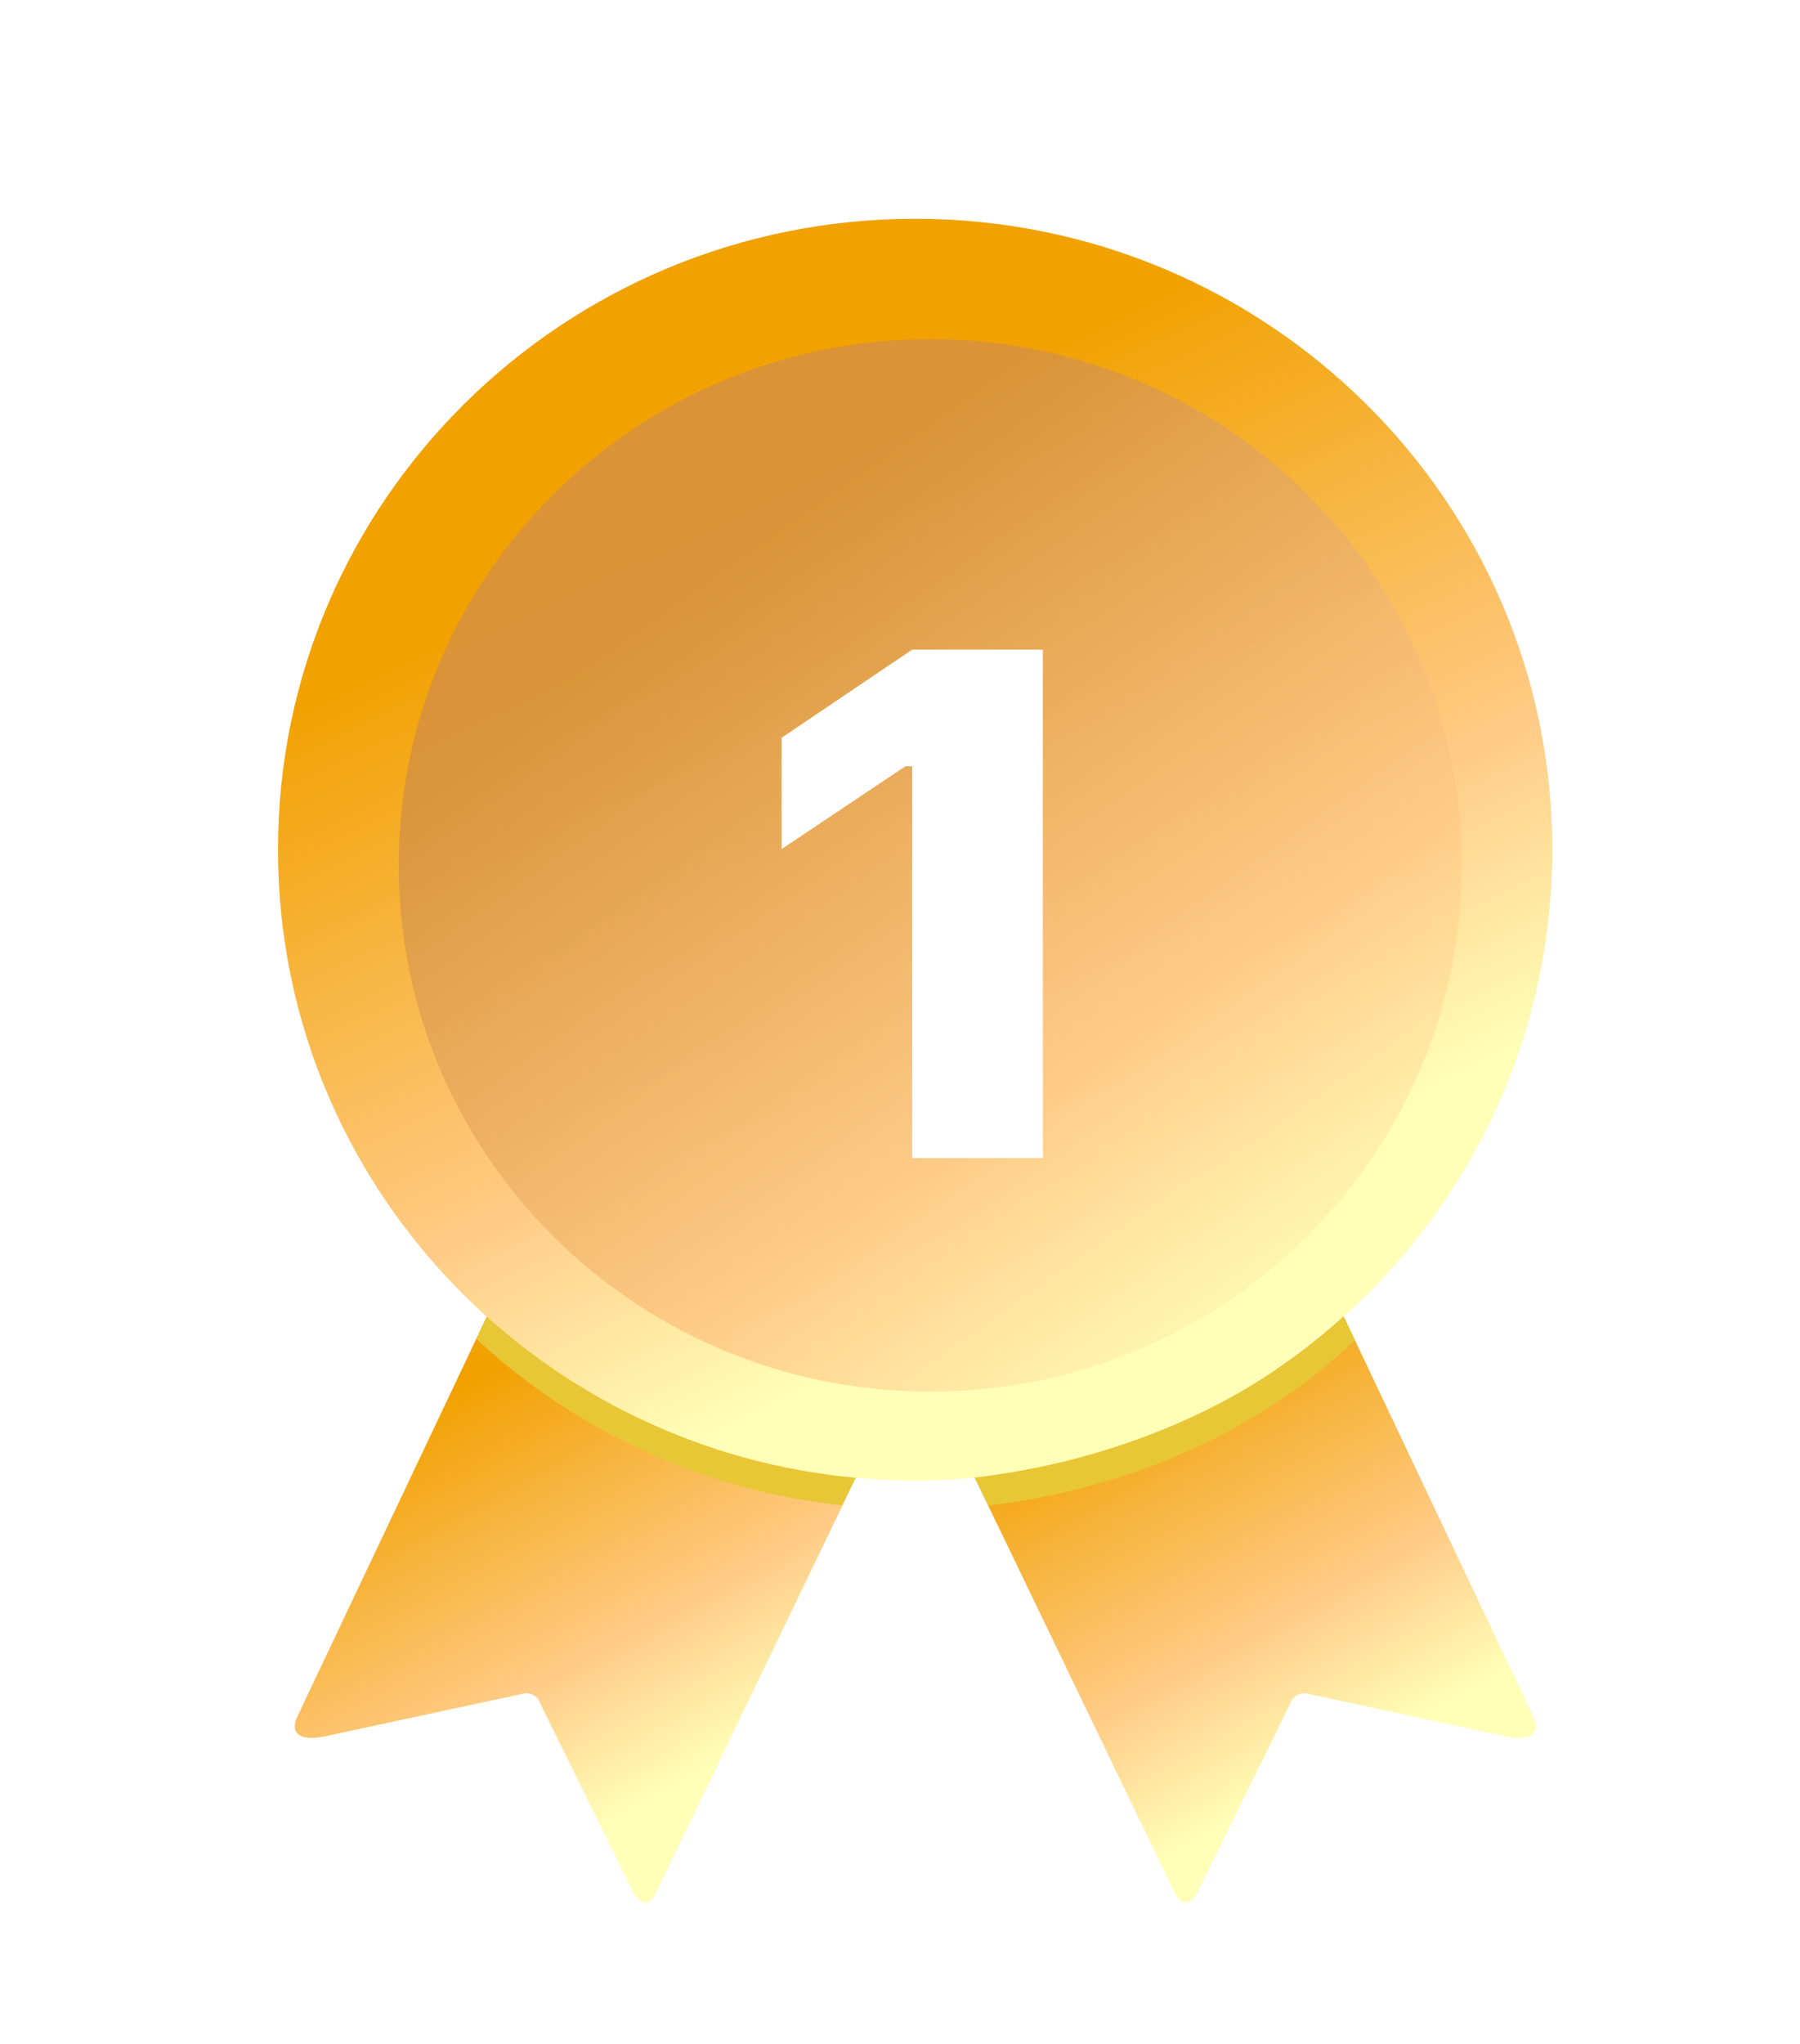 <svg width="37" height="42" viewBox="0 0 37 42" fill="none" id="svg-1157811314_5548">
    <g clip-path="url(#svg-1157811314_5548_clip0_194_999)">
        <g clip-path="url(#svg-1157811314_5548_clip1_194_999)">
            <g clip-path="url(#svg-1157811314_5548_clip2_194_999)">
                <g filter="url(#svg-1157811314_5548_filter0_d_194_999)">
                    <path
                        d="M11.113 23.652L6.115 34.199C5.959 34.52 6.125 34.719 6.65 34.618L10.717 33.744C10.757 33.73 10.8 33.725 10.842 33.728C10.884 33.732 10.925 33.744 10.962 33.763C10.999 33.783 11.031 33.81 11.057 33.843C11.083 33.876 11.102 33.914 11.113 33.954L12.946 37.671C13.12 38.072 13.323 38.154 13.479 37.835L18.799 26.794L11.113 23.652Z"
                        fill="url(#svg-1157811314_5548_paint0_linear_194_999)" />
                    <path
                        d="M26.515 23.652L31.513 34.199C31.68 34.52 31.504 34.719 30.979 34.618L26.911 33.744C26.871 33.731 26.829 33.725 26.787 33.729C26.745 33.732 26.705 33.744 26.668 33.764C26.63 33.783 26.598 33.81 26.572 33.843C26.545 33.876 26.526 33.914 26.515 33.954L24.682 37.671C24.508 38.072 24.316 38.154 24.149 37.835L18.831 26.794L26.515 23.652Z"
                        fill="url(#svg-1157811314_5548_paint1_linear_194_999)" />
                    <path
                        d="M17.311 29.862C17.311 29.871 17.292 29.862 17.273 29.862C14.489 29.558 11.877 28.37 9.818 26.472C9.809 26.463 9.782 26.454 9.791 26.447L10.021 25.962C10.03 25.944 10.049 25.991 10.057 26C12.027 27.812 14.761 28.951 17.558 29.288C17.569 29.288 17.587 29.288 17.587 29.297L17.311 29.862Z"
                        fill="#E8C736" />
                    <path
                        d="M18.812 29.355C26.045 29.355 31.909 23.55 31.909 16.392C31.909 9.233 26.044 3.428 18.81 3.428C11.577 3.428 5.714 9.233 5.714 16.392C5.714 23.55 11.577 29.355 18.812 29.355Z"
                        fill="url(#svg-1157811314_5548_paint2_linear_194_999)" />
                    <path opacity="0.9"
                        d="M19.122 27.529C25.155 27.529 30.047 22.687 30.047 16.715C30.047 10.743 25.155 5.902 19.122 5.902C13.088 5.902 8.196 10.743 8.196 16.715C8.196 22.687 13.088 27.529 19.122 27.529Z"
                        fill="url(#svg-1157811314_5548_paint3_linear_194_999)" />
                    <g filter="url(#svg-1157811314_5548_filter1_d_194_999)">
                        <path fill-rule="evenodd" clip-rule="evenodd"
                            d="M18.751 21.661H21.436V11.213H18.751L16.067 13.024V15.311L18.613 13.609H18.751V21.661Z"
                            fill="white" />
                    </g>
                    <path
                        d="M20.312 29.867C20.322 29.875 20.341 29.867 20.35 29.867C23.211 29.511 25.844 28.372 27.823 26.496C27.833 26.487 27.861 26.478 27.851 26.469L27.62 25.986C27.611 25.968 27.593 26.013 27.584 26.021C25.614 27.835 22.872 28.956 20.064 29.292C20.055 29.292 20.037 29.292 20.037 29.301L20.312 29.867Z"
                        fill="#E8C736" />
                </g>
            </g>
        </g>
    </g>
    <defs>
        <filter id="svg-1157811314_5548_filter0_d_194_999" x="3.259" y="2.041" width="31.106" height="39.513"
            filterUnits="userSpaceOnUse" color-interpolation-filters="sRGB">
            <feFlood flood-opacity="0" result="BackgroundImageFix" />
            <feColorMatrix in="SourceAlpha" type="matrix" values="0 0 0 0 0 0 0 0 0 0 0 0 0 0 0 0 0 0 127 0"
                result="hardAlpha" />
            <feOffset dy="1.068" />
            <feGaussianBlur stdDeviation="1.228" />
            <feComposite in2="hardAlpha" operator="out" />
            <feColorMatrix type="matrix" values="0 0 0 0 0 0 0 0 0 0 0 0 0 0 0 0 0 0 0.25 0" />
            <feBlend mode="normal" in2="BackgroundImageFix" result="effect1_dropShadow_194_999" />
            <feBlend mode="normal" in="SourceGraphic" in2="effect1_dropShadow_194_999" result="shape" />
        </filter>
        <filter id="svg-1157811314_5548_filter1_d_194_999" x="14.677" y="10.891" width="8.148" height="13.227"
            filterUnits="userSpaceOnUse" color-interpolation-filters="sRGB">
            <feFlood flood-opacity="0" result="BackgroundImageFix" />
            <feColorMatrix in="SourceAlpha" type="matrix" values="0 0 0 0 0 0 0 0 0 0 0 0 0 0 0 0 0 0 127 0"
                result="hardAlpha" />
            <feOffset dy="1.068" />
            <feGaussianBlur stdDeviation="0.695" />
            <feComposite in2="hardAlpha" operator="out" />
            <feColorMatrix type="matrix" values="0 0 0 0 0 0 0 0 0 0 0 0 0 0 0 0 0 0 0.12 0" />
            <feBlend mode="normal" in2="BackgroundImageFix" result="effect1_dropShadow_194_999" />
            <feBlend mode="normal" in="SourceGraphic" in2="effect1_dropShadow_194_999" result="shape" />
        </filter>
        <linearGradient id="svg-1157811314_5548_paint0_linear_194_999" x1="6.963" y1="23.652" x2="14.311"
            y2="37" gradientUnits="userSpaceOnUse">
            <stop offset="0.294" stop-color="#F1A100" />
            <stop offset="0.698" stop-color="#FFCB86" />
            <stop offset="0.91" stop-color="#FFFFB8" />
        </linearGradient>
        <linearGradient id="svg-1157811314_5548_paint1_linear_194_999" x1="19.735" y1="23.652" x2="27.082"
            y2="37.001" gradientUnits="userSpaceOnUse">
            <stop offset="0.294" stop-color="#F1A100" />
            <stop offset="0.698" stop-color="#FFCB86" />
            <stop offset="0.91" stop-color="#FFFFB8" />
        </linearGradient>
        <linearGradient id="svg-1157811314_5548_paint2_linear_194_999" x1="7.572" y1="3.428" x2="19.851"
            y2="28.862" gradientUnits="userSpaceOnUse">
            <stop offset="0.294" stop-color="#F1A100" />
            <stop offset="0.698" stop-color="#FFCB86" />
            <stop offset="0.91" stop-color="#FFFFB8" />
        </linearGradient>
        <linearGradient id="svg-1157811314_5548_paint3_linear_194_999" x1="7.663" y1="4.355" x2="26.049"
            y2="30.18" gradientUnits="userSpaceOnUse">
            <stop stop-color="#D8923D" />
            <stop offset="0.294" stop-color="#D8923D" />
            <stop offset="0.698" stop-color="#FFCB86" />
            <stop offset="0.91" stop-color="#FFFFB8" />
        </linearGradient>
        <clipPath id="svg-1157811314_5548_clip0_194_999">
            <rect width="35.895" height="41.01" fill="white" transform="translate(0.911 0.865)" />
        </clipPath>
        <clipPath id="svg-1157811314_5548_clip1_194_999">
            <rect width="35.895" height="41.01" fill="white" transform="translate(0.911 0.865)" />
        </clipPath>
        <clipPath id="svg-1157811314_5548_clip2_194_999">
            <rect width="33.321" height="41.01" fill="white" transform="translate(2.198 0.865)" />
        </clipPath>
    </defs>
</svg>